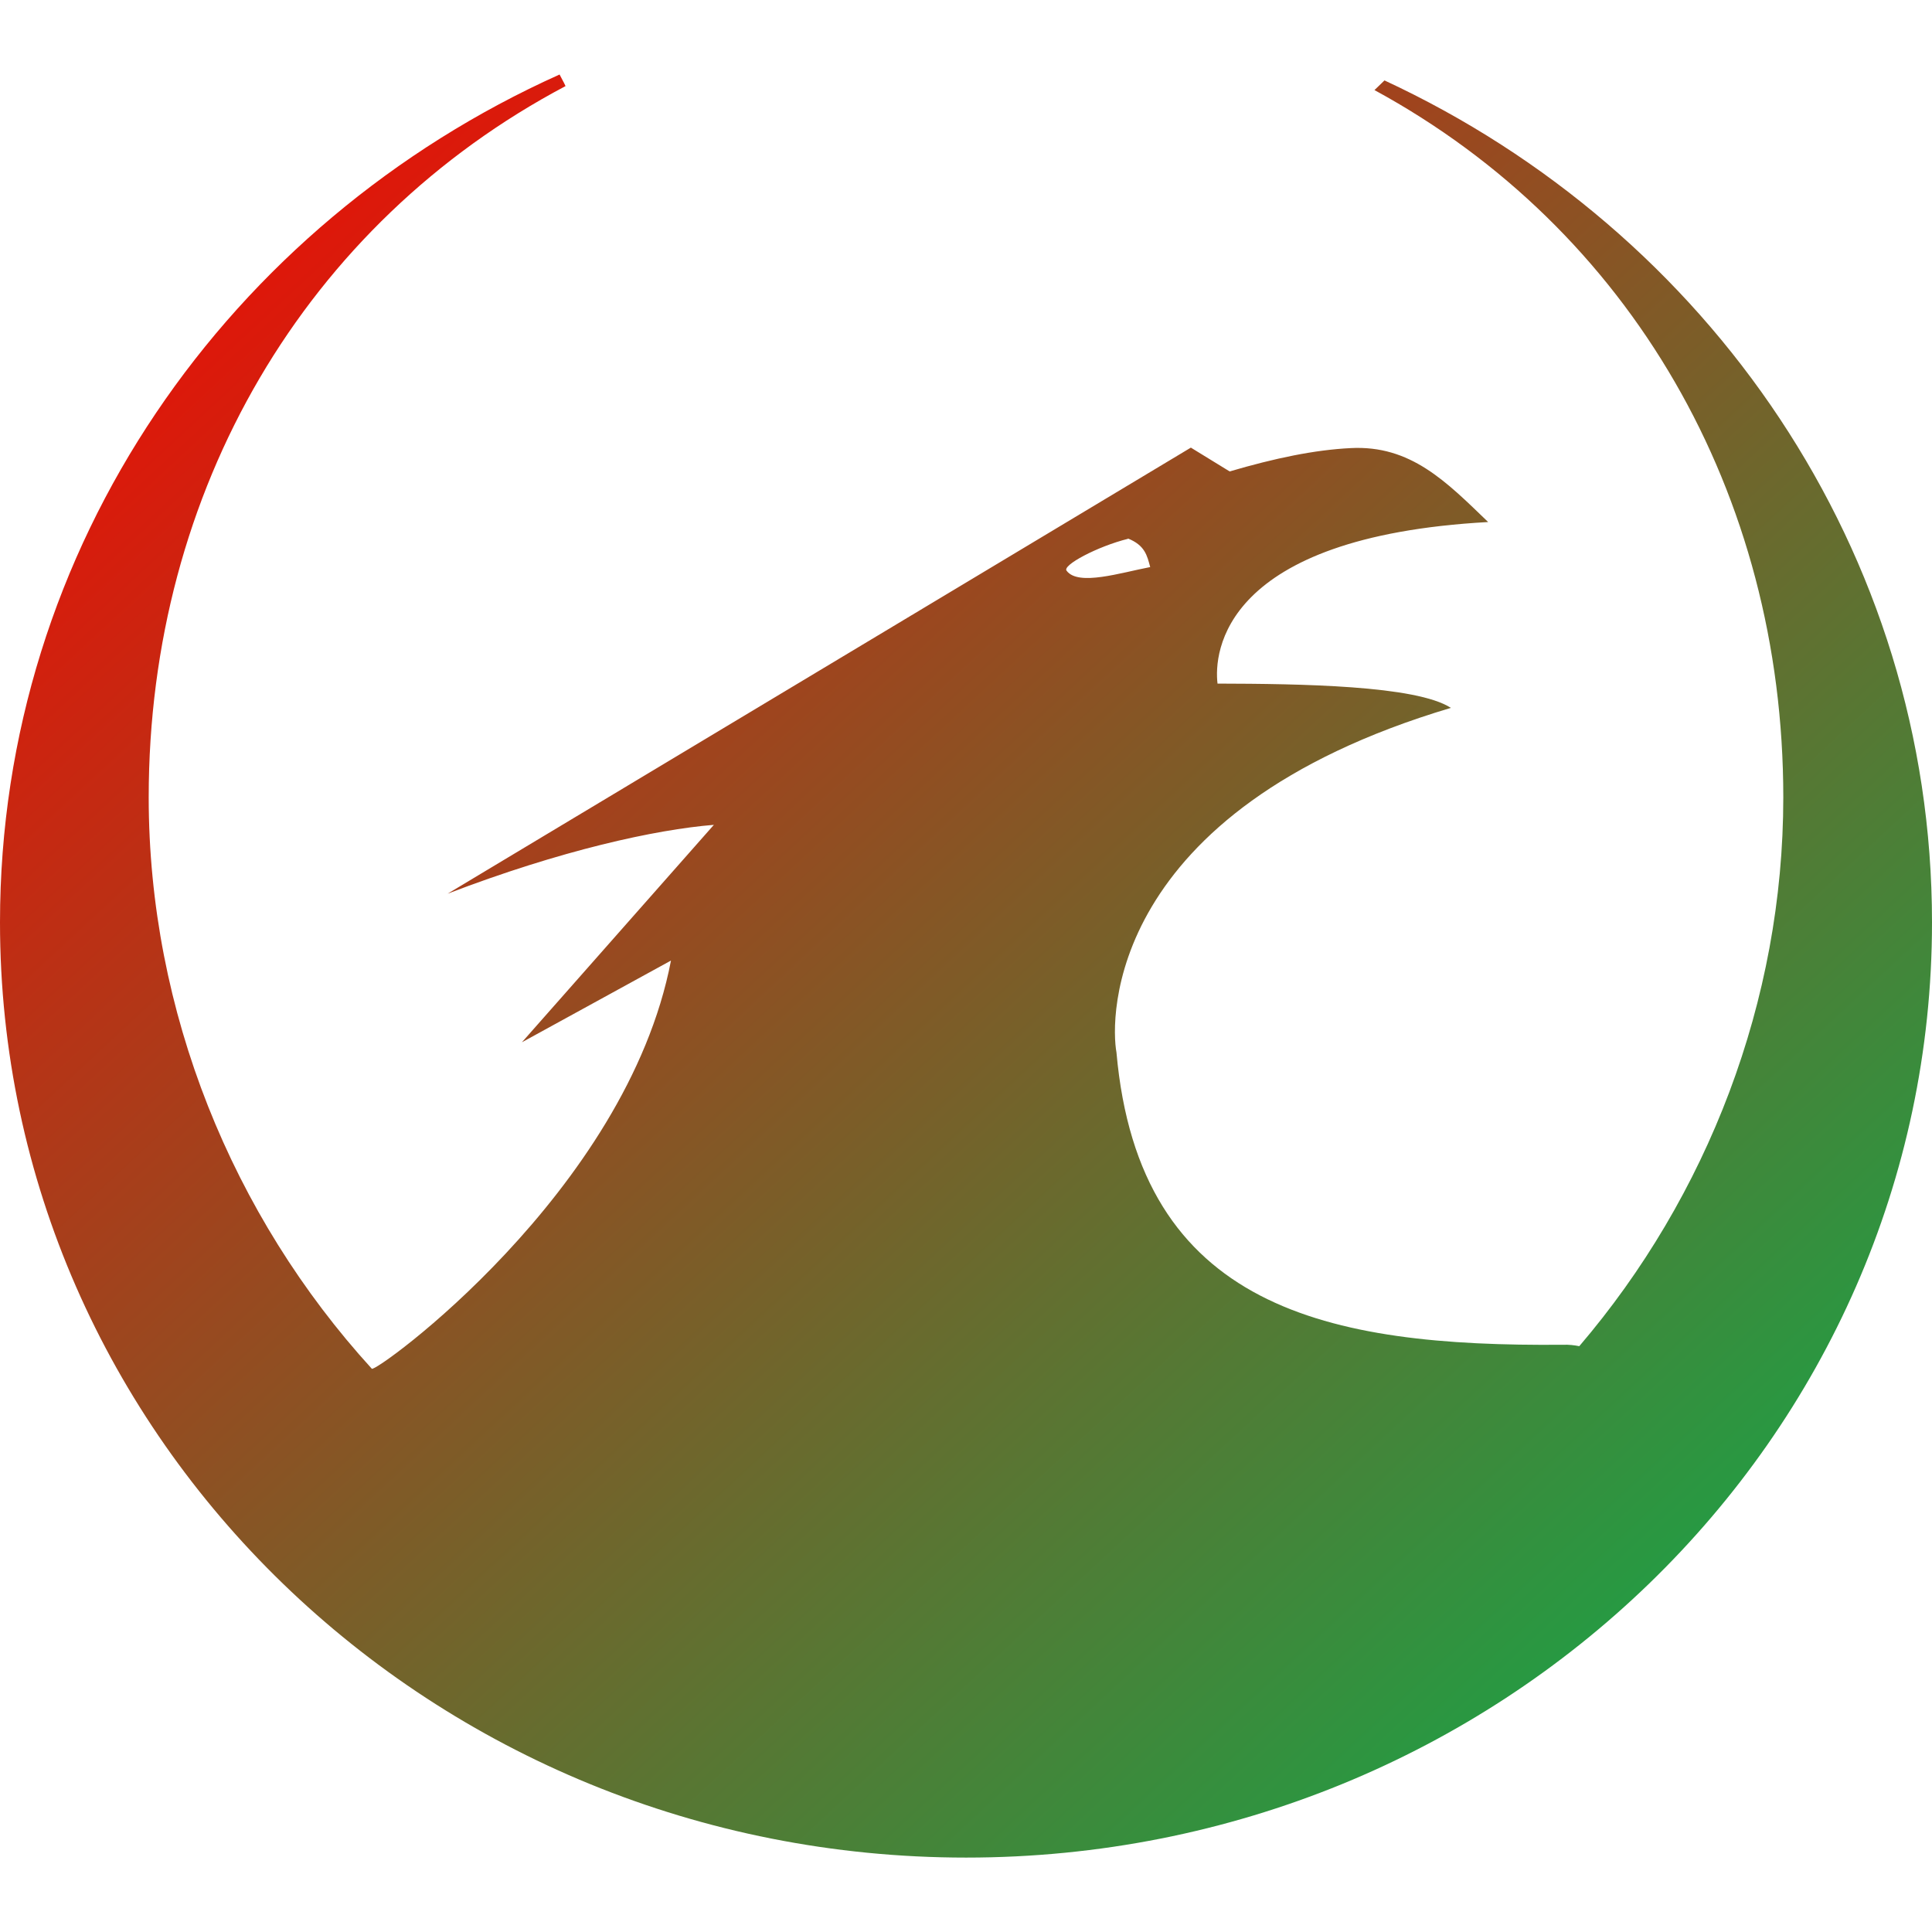 <svg xmlns="http://www.w3.org/2000/svg" xmlns:xlink="http://www.w3.org/1999/xlink" width="64" height="64" viewBox="0 0 64 64" version="1.1"><defs><linearGradient id="linear0" x1="100%" x2="0%" y1="100%" y2="0%"><stop offset="0%" style="stop-color:#00b54e; stop-opacity:1"/><stop offset="100%" style="stop-color:#ff0000; stop-opacity:1"/></linearGradient></defs><g id="surface1"><path style=" stroke:none;fill-rule:evenodd;fill:url(#linear0);" d="M 22.227 31.82 L 17.289 34.527 L 23.648 27.324 C 21.719 27.48 18.586 28.164 14.828 29.605 L 39.449 14.828 L 40.734 15.617 C 42.223 15.18 43.547 14.902 44.742 14.844 L 44.738 14.844 C 46.73 14.738 47.91 15.957 49.297 17.293 C 40.461 17.781 40.211 21.633 40.332 22.645 C 43.066 22.652 46.91 22.703 48.062 23.449 C 36.613 26.863 36.785 33.785 36.984 34.859 C 37.734 43.352 43.984 44.613 51.762 44.547 C 51.977 44.539 52.152 44.562 52.316 44.594 C 56.559 39.629 59.074 33.168 59.074 26.414 C 59.074 16.344 54 7.59 45.531 2.984 L 45.863 2.664 C 56.594 7.645 64 18.258 64 30.555 C 64 47.664 49.672 61.535 32.004 61.535 C 14.328 61.535 0 47.664 0 30.555 C 0 18.102 7.594 7.383 18.535 2.469 L 18.535 2.465 C 18.598 2.594 18.68 2.727 18.734 2.852 C 10.129 7.406 4.926 16.234 4.926 26.414 C 4.926 33.508 7.699 40.277 12.316 45.34 C 12.402 45.516 20.754 39.5 22.227 31.82 Z M 37.359 17.836 C 37.93 18.062 38 18.406 38.102 18.785 C 37.117 18.973 35.723 19.422 35.336 18.91 C 35.16 18.734 36.367 18.094 37.371 17.848 Z M 37.359 17.836 "/></g></svg>
